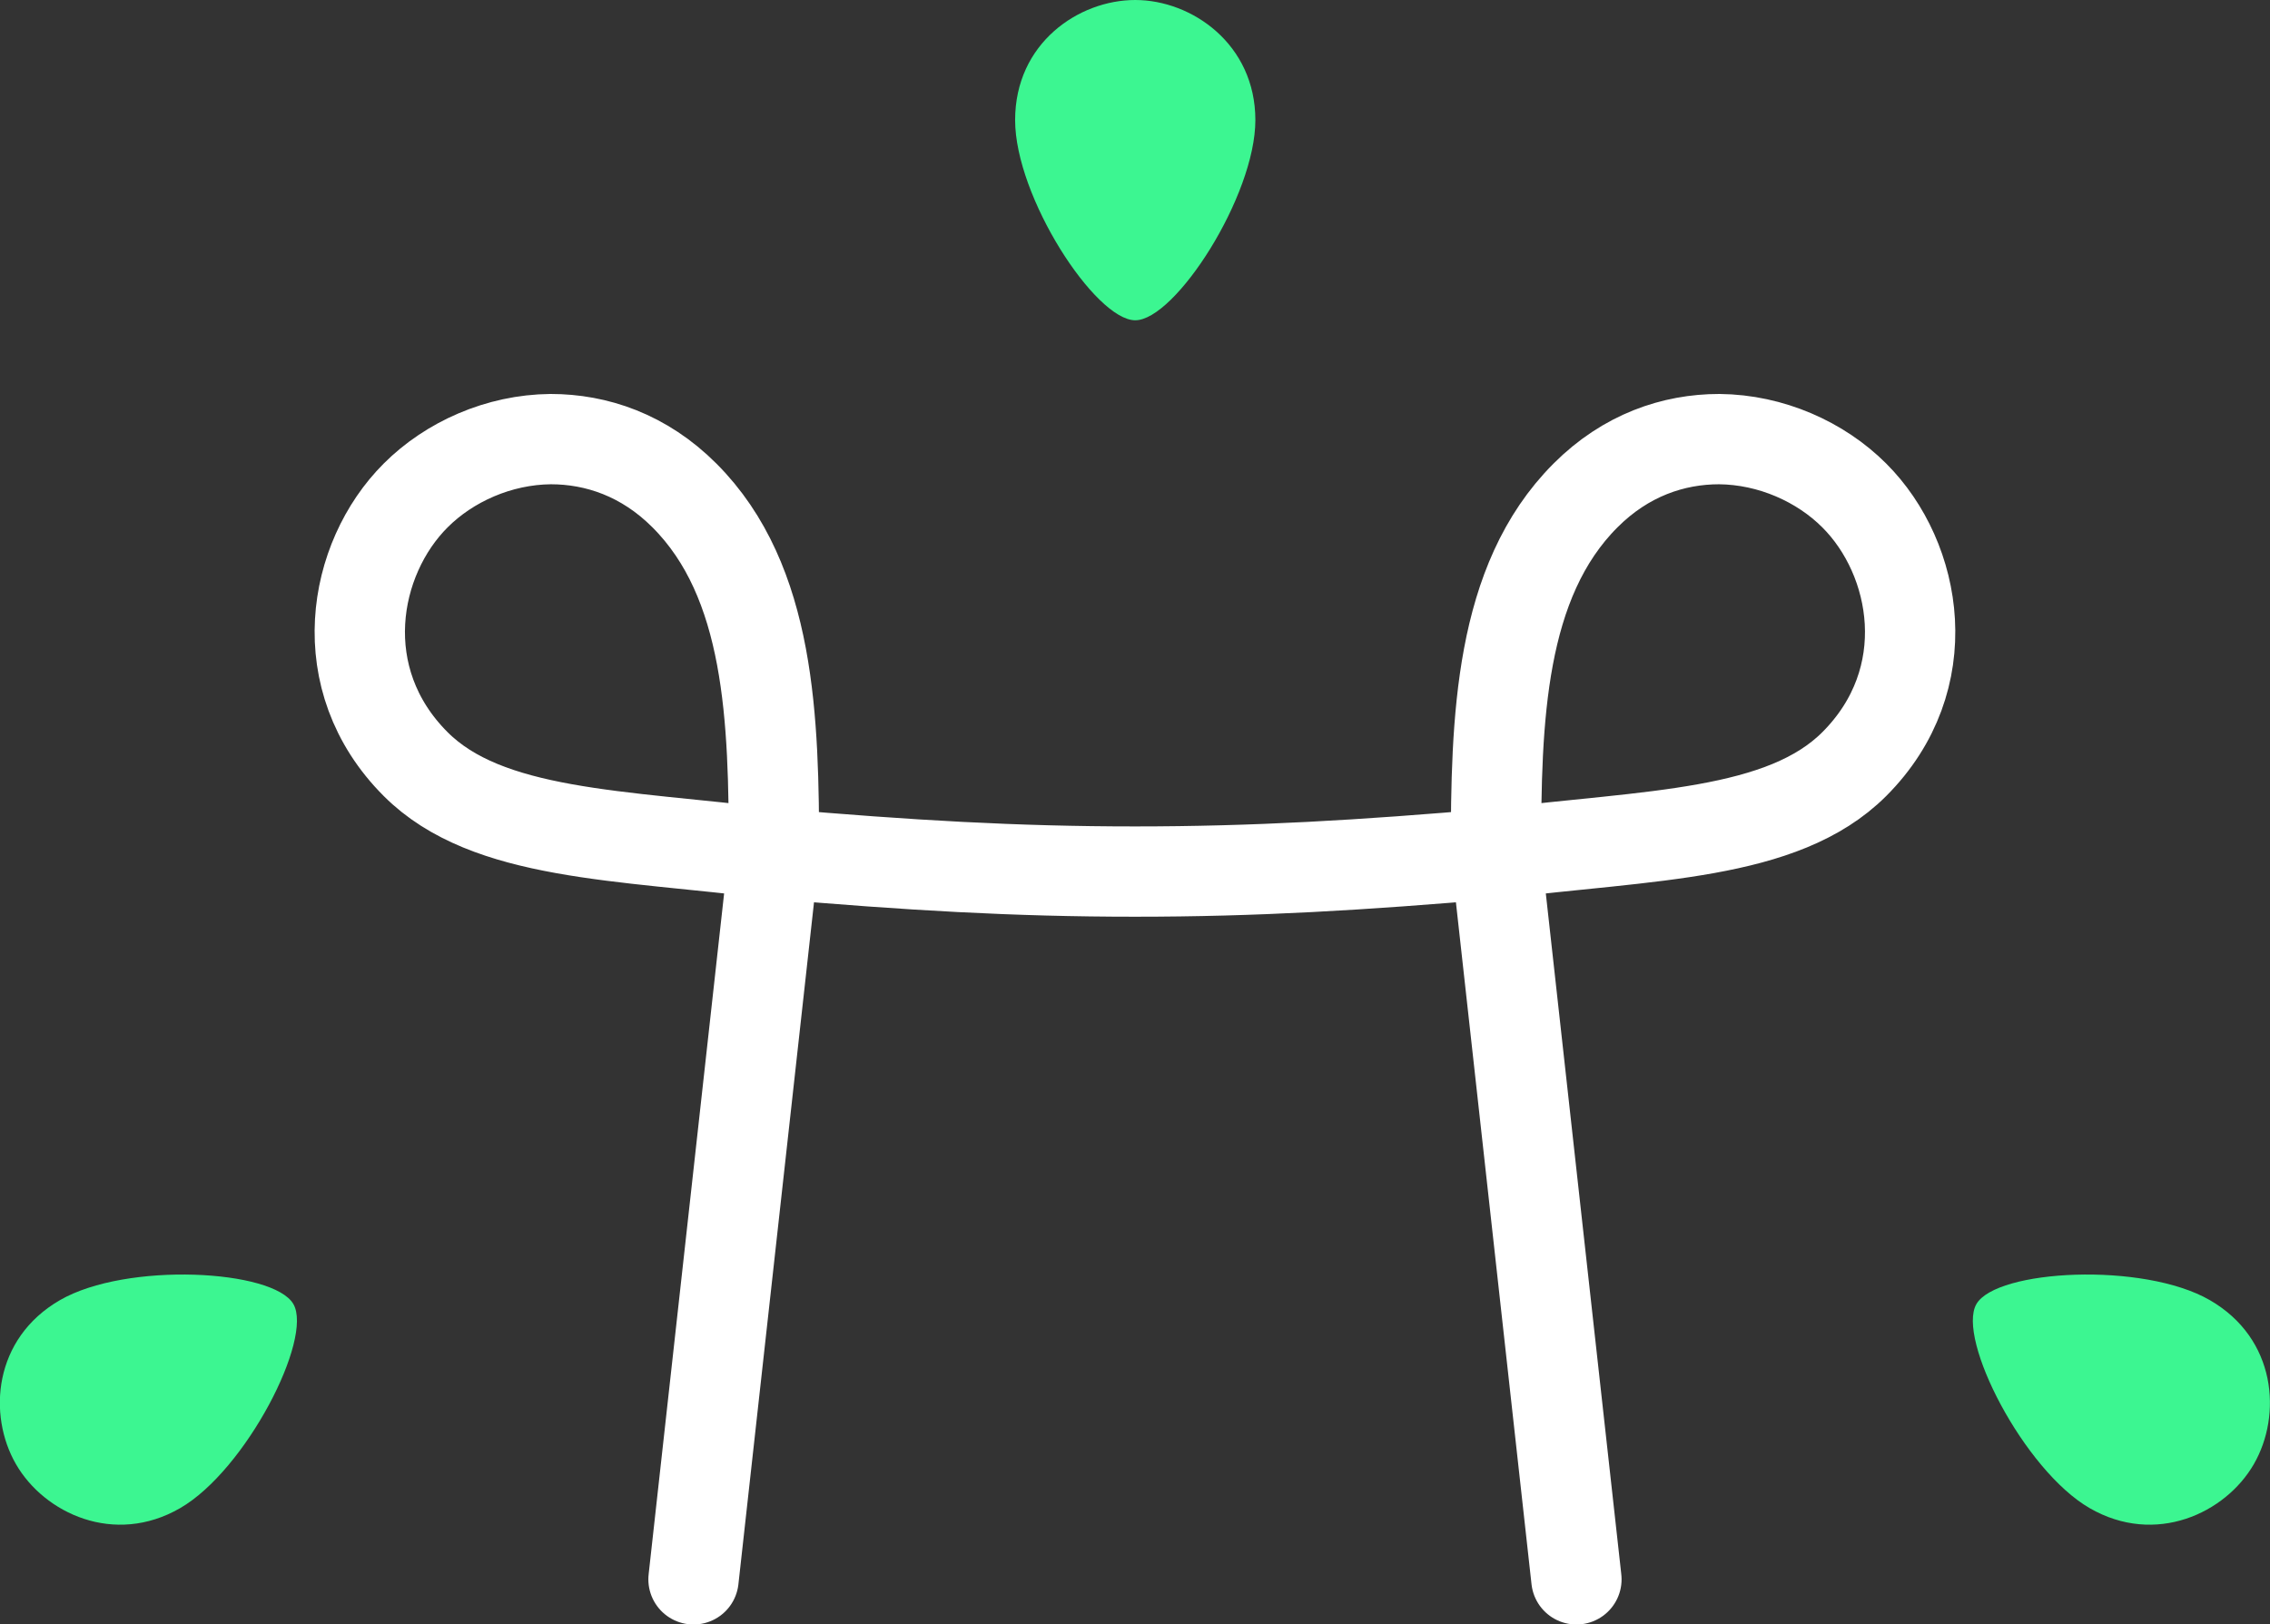<?xml version="1.0" encoding="UTF-8"?>
<!-- Created with Inkscape (http://www.inkscape.org/) -->
<svg width="32.673mm" height="23.385mm" version="1.1" viewBox="0 0 32.673 23.385" xmlns="http://www.w3.org/2000/svg">
 <rect x="0" y="0" width="32.673" height="23.385" fill="#333333" stroke="none"/>
 <g transform="translate(-415.74 -257.13)">
  <path d="m432.08 257.13c-0.815 0-1.729 0.622-1.729 1.729s1.155 2.882 1.729 2.882c0.575 0 1.729-1.789 1.729-2.882 0-1.093-0.914-1.729-1.729-1.729z" fill="#3cf691"/>
  <path d="m426.88 269.42c-2.221-0.273-4.125-0.257-5.157-1.289-1.222-1.222-0.912-2.957 0-3.868 0.484-0.484 1.196-0.804 1.943-0.811 0.659 0 1.345 0.23 1.925 0.811 1.239 1.239 1.289 3.231 1.289 5.157zm-1.158 10.448 1.158-10.448c1.938 0.168 3.477 0.258 5.196 0.258s3.257-0.09 5.196-0.258l1.158 10.448m-1.158-10.448c2.221-0.273 4.125-0.257 5.157-1.289 1.222-1.222 0.912-2.957 0-3.868-0.484-0.484-1.196-0.804-1.943-0.811-0.659 0-1.345 0.23-1.925 0.811-1.239 1.239-1.289 3.231-1.289 5.157z" fill="none" stroke="#fff" stroke-linecap="round" stroke-linejoin="round" stroke-width="1.3"/>
  <path d="m448.18 278.21c0.408-0.706 0.326-1.808-0.633-2.362-0.959-0.554-3.073-0.441-3.36 0.057-0.287 0.498 0.684 2.392 1.631 2.938 0.947 0.547 1.955 0.073 2.362-0.633z" fill="#3cf691"/>
  <path d="m415.97 278.21c-0.408-0.706-0.326-1.808 0.633-2.362 0.959-0.554 3.073-0.441 3.36 0.057 0.287 0.498-0.684 2.392-1.631 2.938-0.947 0.547-1.955 0.073-2.362-0.633z" fill="#3cf691"/>
 </g>
</svg>
